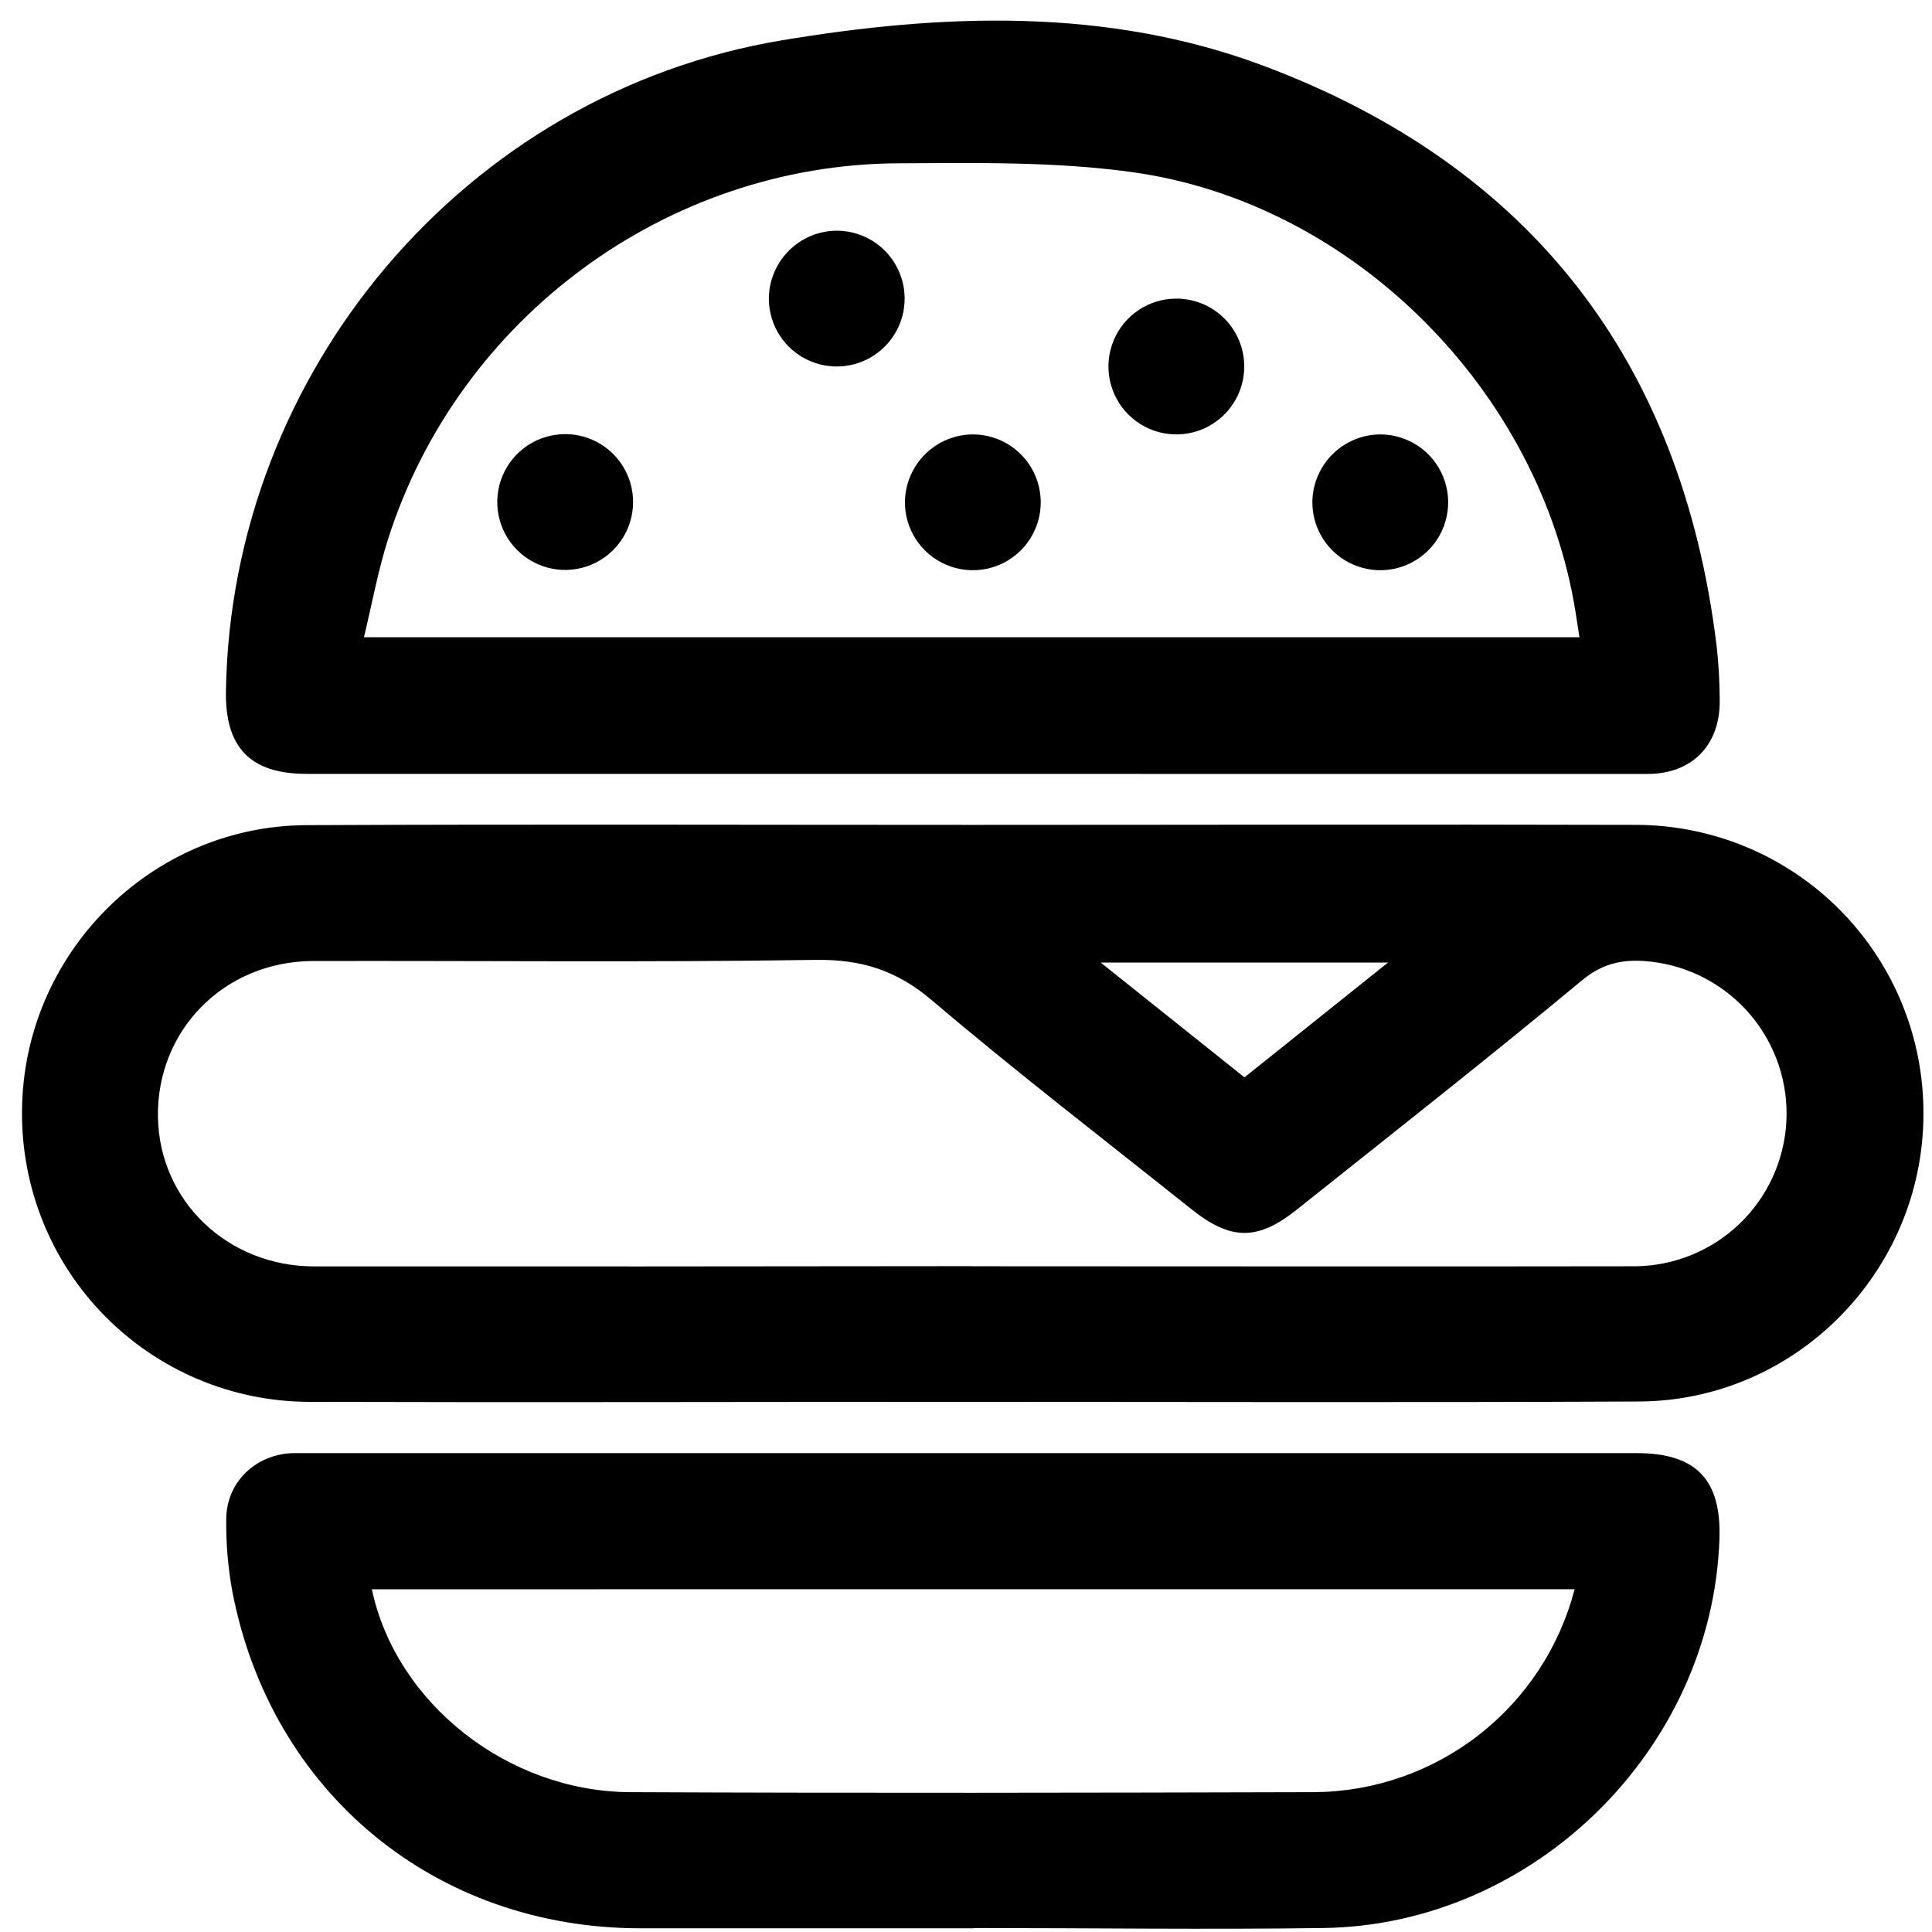 <svg width="81" height="81" viewBox="0 0 81 81" fill="none" xmlns="http://www.w3.org/2000/svg">
<g id="Group 40">
<path id="Vector" d="M40.775 34.583C50.054 34.583 59.333 34.557 68.614 34.583C70.204 34.588 71.778 34.908 73.244 35.523C74.71 36.139 76.04 37.038 77.158 38.169C78.275 39.3 79.158 40.64 79.756 42.114C80.354 43.587 80.654 45.164 80.641 46.754C80.607 53.317 75.283 58.728 68.716 58.759C59.169 58.804 49.622 58.773 40.077 58.773C31.033 58.773 21.991 58.8 12.95 58.773C11.359 58.768 9.786 58.448 8.32 57.832C6.854 57.216 5.524 56.316 4.406 55.185C3.288 54.054 2.405 52.713 1.808 51.239C1.21 49.765 0.91 48.188 0.923 46.598C0.952 40.038 6.283 34.623 12.848 34.595C22.157 34.552 31.465 34.583 40.775 34.583ZM40.73 53.089C50.009 53.089 59.288 53.105 68.567 53.089C70.194 53.071 71.754 52.435 72.929 51.309C74.104 50.183 74.806 48.652 74.894 47.027C74.981 45.402 74.446 43.805 73.399 42.559C72.351 41.314 70.868 40.514 69.252 40.322C68.178 40.194 67.252 40.322 66.313 41.112C62.391 44.367 58.379 47.518 54.395 50.693C52.735 52.026 51.61 52.021 49.947 50.693C46.31 47.791 42.618 44.953 39.074 41.94C37.598 40.685 36.12 40.216 34.198 40.244C27.175 40.351 20.148 40.275 13.123 40.291C9.4 40.303 6.556 43.198 6.622 46.844C6.684 50.342 9.533 53.089 13.163 53.094C22.353 53.1 31.542 53.097 40.73 53.084L40.73 53.089ZM58.194 40.355L46.146 40.355L52.175 45.169L58.194 40.355Z" fill="black"/>
<path id="Vector_2" d="M40.69 32.445L12.853 32.445C10.508 32.445 9.438 31.352 9.472 29C9.669 15.624 19.477 3.911 32.782 1.69C39.522 0.566 46.431 0.3 52.986 2.763C64.18 6.967 70.507 15.154 71.967 27.057C72.054 27.823 72.098 28.593 72.1 29.363C72.121 31.235 70.944 32.448 69.072 32.448C64.595 32.448 60.118 32.448 55.641 32.448L40.69 32.445ZM66.22 26.718C66.154 26.296 66.106 25.976 66.054 25.655C64.583 16.419 56.77 8.518 47.499 7.221C44.26 6.77 40.936 6.829 37.653 6.846C27.937 6.898 19.232 13.335 16.276 22.583C15.851 23.911 15.602 25.297 15.258 26.718L66.22 26.718Z" fill="black"/>
<path id="Vector_3" d="M40.818 80.845C36.163 80.845 31.51 80.845 26.858 80.845C18.243 80.845 11.358 75.151 9.74 66.719C9.56 65.728 9.474 64.723 9.484 63.715C9.484 62.159 10.687 60.992 12.248 60.923C12.485 60.923 12.722 60.923 12.96 60.923L68.619 60.923C71.115 60.923 72.178 62.031 72.088 64.539C71.777 73.348 64.313 80.71 55.48 80.833C50.593 80.902 45.7 80.833 40.811 80.833L40.818 80.845ZM15.591 66.631C16.599 71.403 21.285 75.113 26.417 75.137C35.995 75.18 45.572 75.163 55.15 75.137C57.644 75.108 60.059 74.259 62.023 72.721C63.986 71.184 65.39 69.043 66.017 66.629L15.591 66.631Z" fill="black"/>
<path id="Vector_4" d="M35.081 9.672C35.645 9.672 36.196 9.839 36.664 10.153C37.133 10.466 37.498 10.912 37.713 11.433C37.928 11.954 37.983 12.527 37.872 13.08C37.761 13.633 37.488 14.14 37.088 14.538C36.688 14.935 36.179 15.205 35.626 15.313C35.073 15.421 34.5 15.362 33.98 15.144C33.46 14.926 33.016 14.559 32.706 14.088C32.395 13.618 32.231 13.066 32.234 12.502C32.243 11.751 32.546 11.034 33.078 10.504C33.611 9.975 34.33 9.676 35.081 9.672Z" fill="black"/>
<path id="Vector_5" d="M52.166 15.325C52.174 15.89 52.014 16.444 51.706 16.918C51.398 17.391 50.956 17.762 50.436 17.984C49.917 18.206 49.343 18.268 48.788 18.163C48.233 18.058 47.722 17.79 47.32 17.393C46.918 16.997 46.643 16.489 46.53 15.936C46.416 15.383 46.47 14.808 46.685 14.286C46.899 13.763 47.264 13.316 47.733 13.001C48.202 12.687 48.754 12.519 49.319 12.519C50.067 12.518 50.785 12.813 51.318 13.338C51.85 13.863 52.155 14.577 52.166 15.325Z" fill="black"/>
<path id="Vector_6" d="M26.542 21.048C26.542 21.612 26.375 22.163 26.061 22.632C25.747 23.1 25.301 23.465 24.78 23.68C24.259 23.895 23.685 23.95 23.133 23.839C22.58 23.727 22.073 23.454 21.675 23.054C21.278 22.654 21.008 22.145 20.9 21.592C20.793 21.038 20.852 20.465 21.07 19.945C21.288 19.425 21.656 18.982 22.127 18.671C22.598 18.361 23.15 18.197 23.714 18.201C24.466 18.206 25.185 18.508 25.715 19.041C26.245 19.575 26.542 20.296 26.542 21.048Z" fill="black"/>
<path id="Vector_7" d="M40.804 18.213C41.368 18.216 41.919 18.387 42.386 18.704C42.852 19.021 43.215 19.47 43.426 19.993C43.638 20.516 43.689 21.09 43.573 21.643C43.458 22.195 43.18 22.701 42.777 23.096C42.373 23.49 41.861 23.756 41.307 23.859C40.752 23.962 40.179 23.898 39.66 23.674C39.142 23.451 38.702 23.079 38.395 22.605C38.089 22.131 37.931 21.577 37.94 21.012C37.957 20.264 38.266 19.552 38.801 19.029C39.336 18.505 40.055 18.212 40.804 18.213Z" fill="black"/>
<path id="Vector_8" d="M57.892 18.213C58.457 18.218 59.007 18.39 59.473 18.708C59.939 19.026 60.3 19.475 60.51 19.999C60.721 20.523 60.77 21.097 60.654 21.649C60.537 22.201 60.259 22.706 59.854 23.1C59.45 23.493 58.938 23.758 58.383 23.86C57.828 23.962 57.255 23.896 56.737 23.672C56.219 23.448 55.78 23.075 55.474 22.601C55.169 22.126 55.011 21.572 55.022 21.008C55.04 20.259 55.35 19.547 55.887 19.024C56.424 18.502 57.144 18.211 57.892 18.213Z" fill="black"/>
</g>
</svg>
